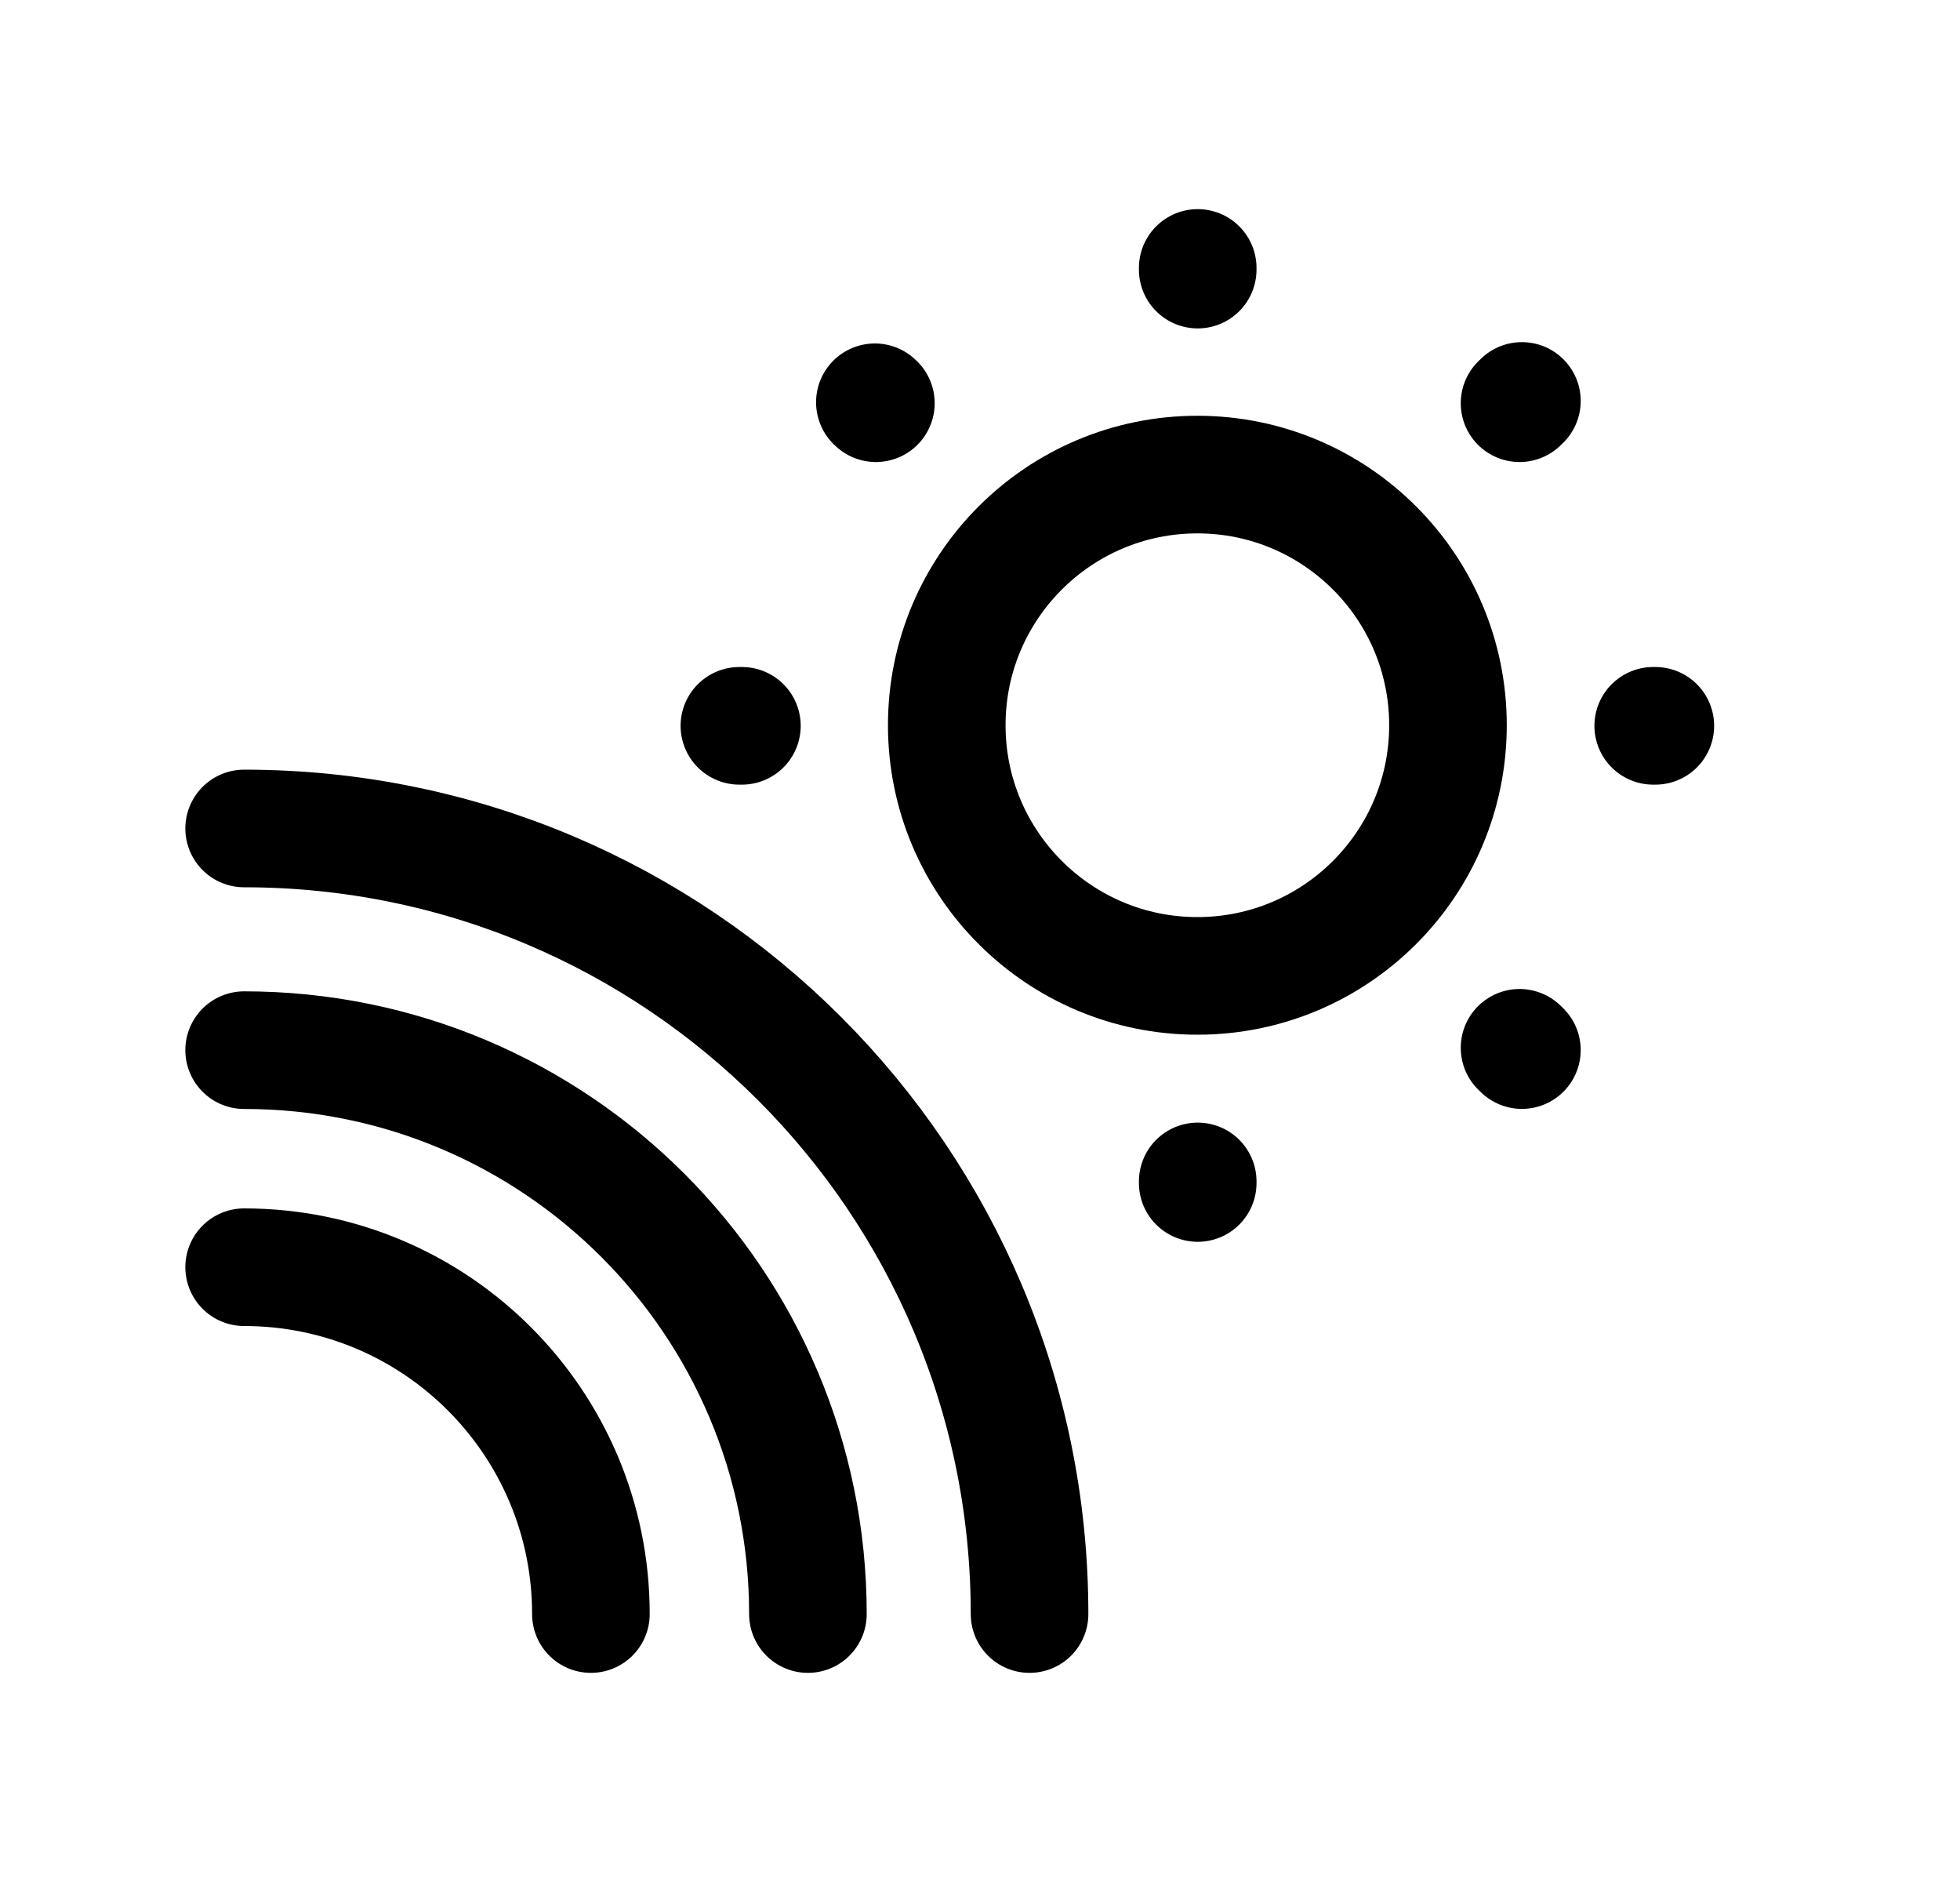 <svg width="25" height="24" viewBox="0 0 25 24" fill="none" xmlns="http://www.w3.org/2000/svg">
<path d="M7.537 20.583C7.537 18.14 5.557 16.16 3.114 16.16" stroke="black" stroke-width="1.5" stroke-linecap="round" stroke-linejoin="round"/>
<path d="M10.305 20.583C10.305 16.611 7.086 13.392 3.114 13.392" stroke="black" stroke-width="1.5" stroke-linecap="round" stroke-linejoin="round"/>
<path d="M13.132 20.583C13.132 15.05 8.647 10.565 3.114 10.565" stroke="black" stroke-width="1.5" stroke-linecap="round" stroke-linejoin="round"/>
<path d="M15.277 3.417V3.438M11.159 5.13L11.172 5.142M19.382 5.142L19.412 5.113M15.277 15.086V15.066M9.463 9.256H9.431M21.114 9.256H21.087M19.382 13.362L19.412 13.391" stroke="black" stroke-width="1.5" stroke-linecap="round" stroke-linejoin="round"/>
<path fill-rule="evenodd" clip-rule="evenodd" d="M15.273 6.052C17.038 6.052 18.469 7.484 18.469 9.248C18.469 11.014 17.038 12.445 15.273 12.445C13.508 12.445 12.076 11.014 12.076 9.248C12.076 7.484 13.508 6.052 15.273 6.052Z" stroke="black" stroke-width="1.5" stroke-linecap="round" stroke-linejoin="round"/>
</svg>